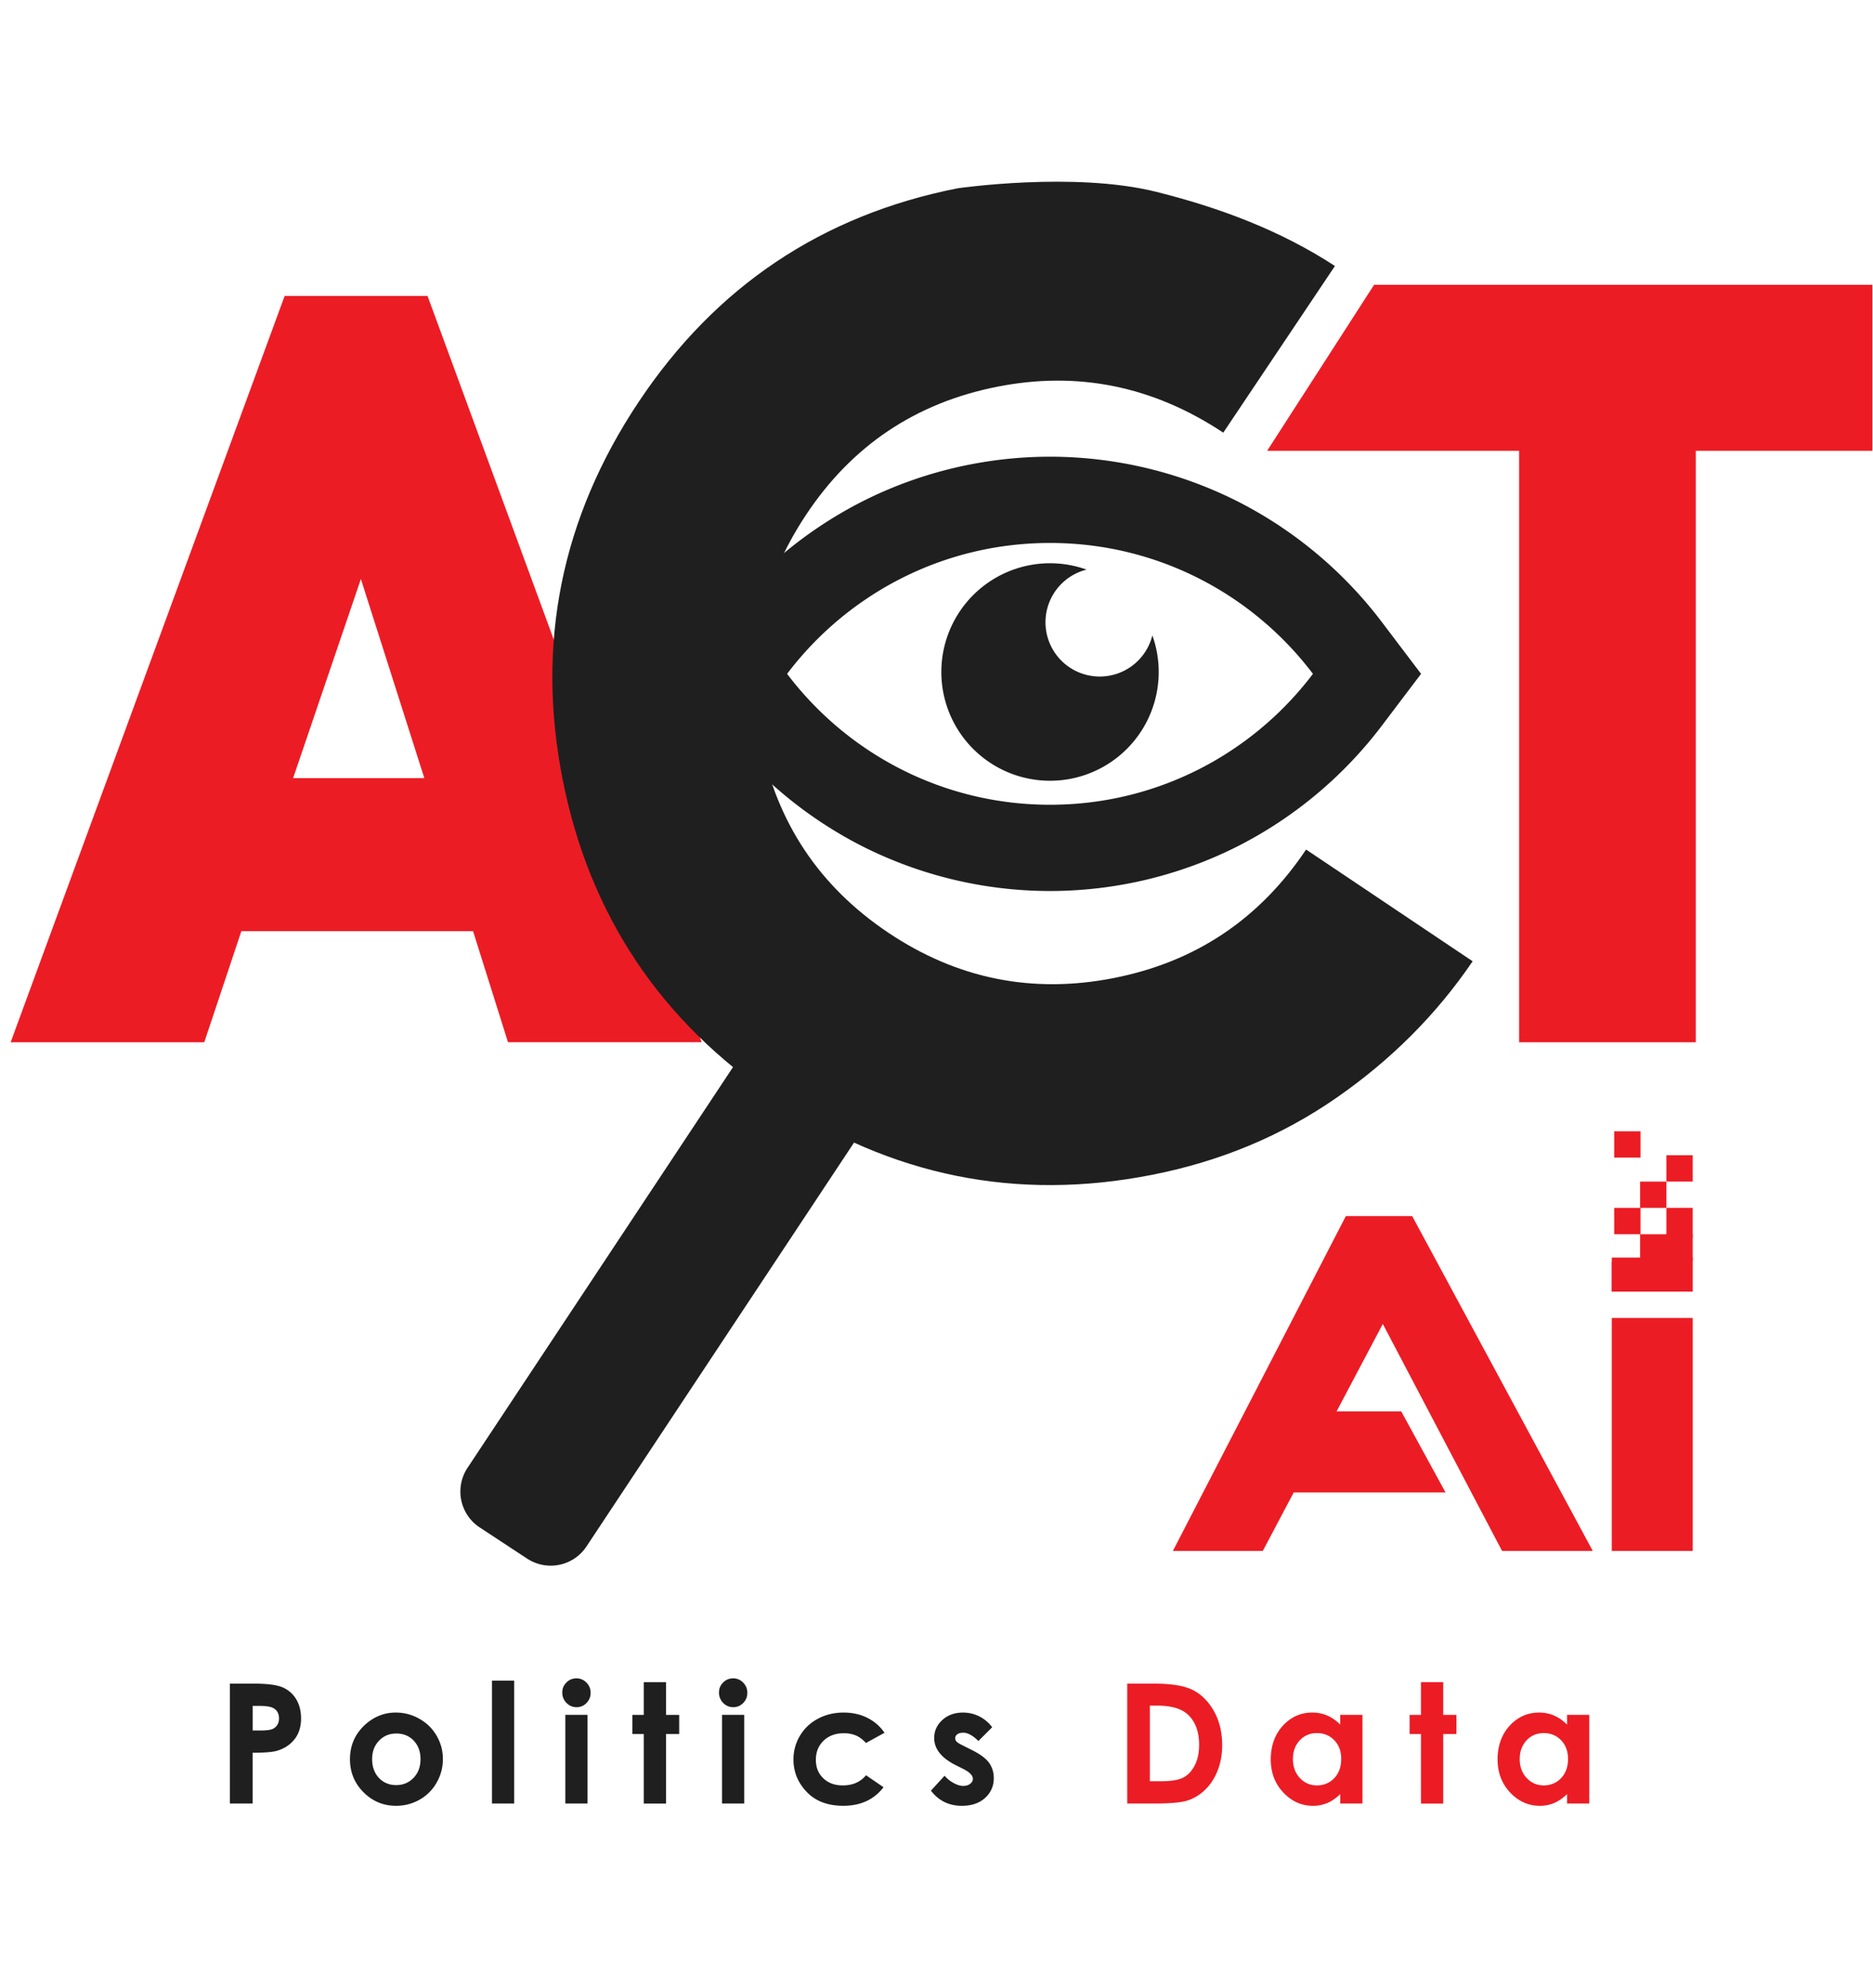 <svg xmlns="http://www.w3.org/2000/svg" fill="none" viewBox="0 0 148 157"><path fill="#1F1F1F" d="M18.165 132.962h1.911c1.034 0 1.78.096 2.236.286.457.191.818.5 1.081.927.264.427.396.939.396 1.535 0 .66-.173 1.21-.518 1.647-.345.437-.814.742-1.406.914-.347.099-.98.148-1.899.148v4.009h-1.802v-9.466zm1.802 3.7h.573c.45 0 .763-.032.94-.097a.833.833 0 00.415-.319.936.936 0 00.151-.539c0-.366-.141-.633-.424-.801-.206-.124-.588-.187-1.146-.187h-.508v1.944-.001zM31.284 135.247c.66 0 1.282.165 1.863.496.581.33 1.035.778 1.36 1.344.327.566.49 1.178.49 1.835 0 .656-.165 1.278-.492 1.853a3.547 3.547 0 01-1.343 1.348 3.712 3.712 0 01-1.872.485c-1.004 0-1.86-.358-2.57-1.072-.71-.714-1.066-1.582-1.066-2.603 0-1.093.401-2.005 1.203-2.735.704-.634 1.513-.952 2.426-.952l.001.001zm.029 1.654c-.546 0-1 .19-1.363.569-.364.38-.545.865-.545 1.457 0 .593.18 1.103.538 1.481.358.378.813.566 1.363.566s1.007-.191 1.373-.573c.366-.382.549-.873.549-1.474 0-.6-.18-1.088-.538-1.464-.36-.375-.818-.563-1.376-.563l-.001.001zM38.874 132.725h1.756v9.704h-1.756v-9.704zM45.547 132.544c.308 0 .572.112.793.335.22.222.33.493.33.81 0 .318-.11.581-.327.802a1.061 1.061 0 01-.783.331c-.304 0-.579-.112-.799-.338a1.13 1.13 0 01-.33-.82c0-.321.109-.573.327-.791.218-.219.481-.328.79-.328v-.001zm-.878 2.883h1.756v7.002H44.67v-7.002zM50.87 132.848h1.757v2.58h1.042v1.513h-1.042v5.489H50.87v-5.489h-.9v-1.513h.9v-2.58zM57.93 132.544c.308 0 .572.112.792.335.22.222.33.493.33.81 0 .318-.108.581-.326.802a1.061 1.061 0 01-.783.331c-.304 0-.579-.112-.8-.338a1.13 1.13 0 01-.33-.82c0-.321.11-.573.328-.791.218-.219.48-.328.79-.328v-.001zm-.878 2.883h1.756v7.002h-1.756v-7.002zM69.893 136.842l-1.462.805c-.275-.288-.547-.488-.815-.599a2.458 2.458 0 00-.944-.167c-.658 0-1.189.196-1.595.588-.406.393-.609.894-.609 1.507 0 .612.196 1.082.587 1.458.39.377.903.565 1.539.565.786 0 1.398-.268 1.836-.804l1.385.948c-.75.977-1.81 1.465-3.179 1.465-1.23 0-2.195-.364-2.892-1.094-.697-.729-1.046-1.582-1.046-2.561 0-.678.17-1.302.509-1.872a3.575 3.575 0 011.419-1.345c.606-.326 1.286-.489 2.037-.489.694 0 1.319.138 1.872.415a3.56 3.56 0 011.358 1.181v-.001zM78.4 136.405l-1.089 1.088c-.442-.438-.843-.656-1.203-.656-.197 0-.352.041-.463.125a.377.377 0 00-.167.312c0 .094.035.181.106.261.07.079.245.188.524.325l.643.322c.678.335 1.143.675 1.396 1.024.254.347.38.755.38 1.222 0 .622-.229 1.142-.685 1.558-.457.416-1.07.624-1.837.624-1.021 0-1.836-.399-2.445-1.197l1.08-1.178c.207.241.448.435.724.582.277.148.522.222.737.222.232 0 .419-.056.56-.167.142-.112.213-.24.213-.386 0-.27-.255-.534-.766-.791l-.592-.296c-1.133-.57-1.699-1.285-1.699-2.143 0-.553.214-1.026.64-1.419.428-.392.973-.589 1.638-.589a2.848 2.848 0 012.304 1.158v-.001z"/><path fill="#EC1C24" d="M89.07 132.962h2.134c1.376 0 2.398.17 3.067.512.668.341 1.219.895 1.652 1.663.433.767.65 1.665.65 2.69 0 .729-.121 1.4-.364 2.011-.242.611-.576 1.119-1.003 1.522a3.534 3.534 0 01-1.385.836c-.498.155-1.36.232-2.584.232H89.07v-9.466zm1.788 1.738v5.971h.836c.824 0 1.421-.095 1.792-.284.371-.189.675-.506.911-.953.235-.446.354-.996.354-1.649 0-1.004-.281-1.784-.843-2.338-.506-.498-1.32-.747-2.44-.747h-.61zM105.902 135.427h1.756v7.001h-1.756v-.739c-.344.326-.688.561-1.032.705a2.883 2.883 0 01-1.122.215c-.904 0-1.686-.351-2.346-1.052-.66-.702-.99-1.574-.99-2.617s.32-1.966.958-2.658c.638-.69 1.414-1.036 2.326-1.036.42 0 .814.08 1.183.238.368.159.709.397 1.022.714v-.771h.001zm-1.847 1.441c-.544 0-.994.192-1.354.576-.359.384-.538.876-.538 1.477 0 .6.183 1.102.548 1.493.366.39.816.585 1.349.585.534 0 1.01-.192 1.373-.576.364-.384.545-.887.545-1.509 0-.622-.182-1.102-.545-1.48-.363-.378-.823-.566-1.378-.566zM112.282 132.848h1.758v2.58h1.042v1.513h-1.042v5.489h-1.758v-5.489h-.9v-1.513h.9v-2.58zM123.824 135.427h1.757v7.001h-1.757v-.739c-.343.326-.687.561-1.032.705a2.875 2.875 0 01-1.121.215c-.904 0-1.686-.351-2.346-1.052-.66-.702-.99-1.574-.99-2.617s.319-1.966.957-2.658c.639-.69 1.414-1.036 2.327-1.036.42 0 .814.08 1.183.238.368.159.709.397 1.022.714v-.771zm-1.847 1.441c-.543 0-.993.192-1.353.576-.359.384-.539.876-.539 1.477 0 .6.183 1.102.549 1.493.366.39.816.585 1.349.585.534 0 1.009-.192 1.373-.576.363-.384.545-.887.545-1.509 0-.622-.182-1.102-.545-1.48-.364-.378-.823-.566-1.379-.566z"/><path fill="#1F1F1F" d="M91.057 50.179a4.286 4.286 0 11-5.195-5.195 8.588 8.588 0 105.195 5.195"/><path fill="#1F1F1F" d="M82.97 42.879c8.485 0 16.02 4.057 20.776 10.337-4.755 6.28-12.29 10.338-20.775 10.338s-16.02-4.058-20.776-10.338c4.756-6.28 12.292-10.337 20.776-10.337zm0-6.812c-5.157 0-10.3 1.23-14.872 3.555a33.14 33.14 0 00-11.332 9.483l-3.113 4.111 3.113 4.112a33.142 33.142 0 0011.332 9.483 32.955 32.955 0 0014.873 3.555 32.96 32.96 0 0014.873-3.555 33.148 33.148 0 0011.332-9.483l3.113-4.112-3.113-4.11a33.137 33.137 0 00-11.332-9.484 32.967 32.967 0 00-14.873-3.555z"/><path fill="#EC1C24" d="M40.142 82.31l-2.76-8.77H19.07l-2.93 8.77H.842l21.65-58.936h11.292l21.663 58.935H40.141zM28.516 45.726l-5.355 15.727h10.37l-5.015-15.727z"/><path fill="#1F1F1F" d="M41.663 123.095l-3.765-2.474a3.39 3.39 0 01-.97-4.68l25.073-37.824a3.388 3.388 0 014.68-.968l3.766 2.474a3.39 3.39 0 01.969 4.679l-25.072 37.824a3.39 3.39 0 01-4.68.969z"/><path fill="#1F1F1F" d="M91.369 15.15c5.101 1.275 9.842 3.074 14.115 5.856L96.66 34.168c-5.542-3.674-11.49-4.884-17.849-3.63-6.452 1.273-11.496 4.652-15.13 10.135-3.636 5.484-4.846 11.434-3.583 17.84 1.273 6.451 4.65 11.496 10.087 15.14 5.436 3.645 11.386 4.856 17.839 3.583 6.453-1.273 11.497-4.651 15.18-10.145l13.161 8.823c-2.887 4.245-6.499 7.838-10.825 10.826-4.326 2.99-9.147 4.983-14.5 6.038-10.707 2.113-20.638.1-29.737-6-9.1-6.101-14.733-14.523-16.846-25.23-2.112-10.707-.098-20.639 5.993-29.785 6.092-9.147 14.515-14.781 25.221-16.893 0 0 9.215-1.34 15.698.28z"/><path fill="#EC1C24" d="M134 35.603V82.31h-13.965V35.603h-19.91l8.451-13.109h39.378v13.11H134zM133.755 99.313h-6.396V102h6.396v-2.688zM133.755 104.086h-6.396v18.396h6.396v-18.396z"/><path fill="#EC1C24" d="M131.616 99.682h-2.398V102h2.398v-2.318z"/><path fill="#EC1C24" d="M129.757 99.682h-2.398V102h2.398v-2.318zM129.629 95.39h-2.079v2.08h2.079v-2.08zM131.677 93.313h-2.079v2.077h2.079v-2.078z"/><path fill="#EC1C24" d="M133.754 91.234h-2.078v2.079h2.078v-2.079zM129.629 89.343h-2.079v2.077h2.079v-2.077zM133.754 95.39h-2.078v2.324h2.078V95.39z"/><path fill="#EC1C24" d="M133.754 97.47h-2.078v2.077h2.078V97.47z"/><path fill="#EC1C24" d="M132.216 97.47h-2.618v2.077h2.618V97.47zM92.679 122.482l13.668-26.445h5.238l14.271 26.445h-7.166l-9.423-17.926-9.484 17.926H92.68z"/><path fill="#EC1C24" d="M99.246 117.861h14.976l-3.5-6.398h-8.998l-2.478 6.398z"/></svg>